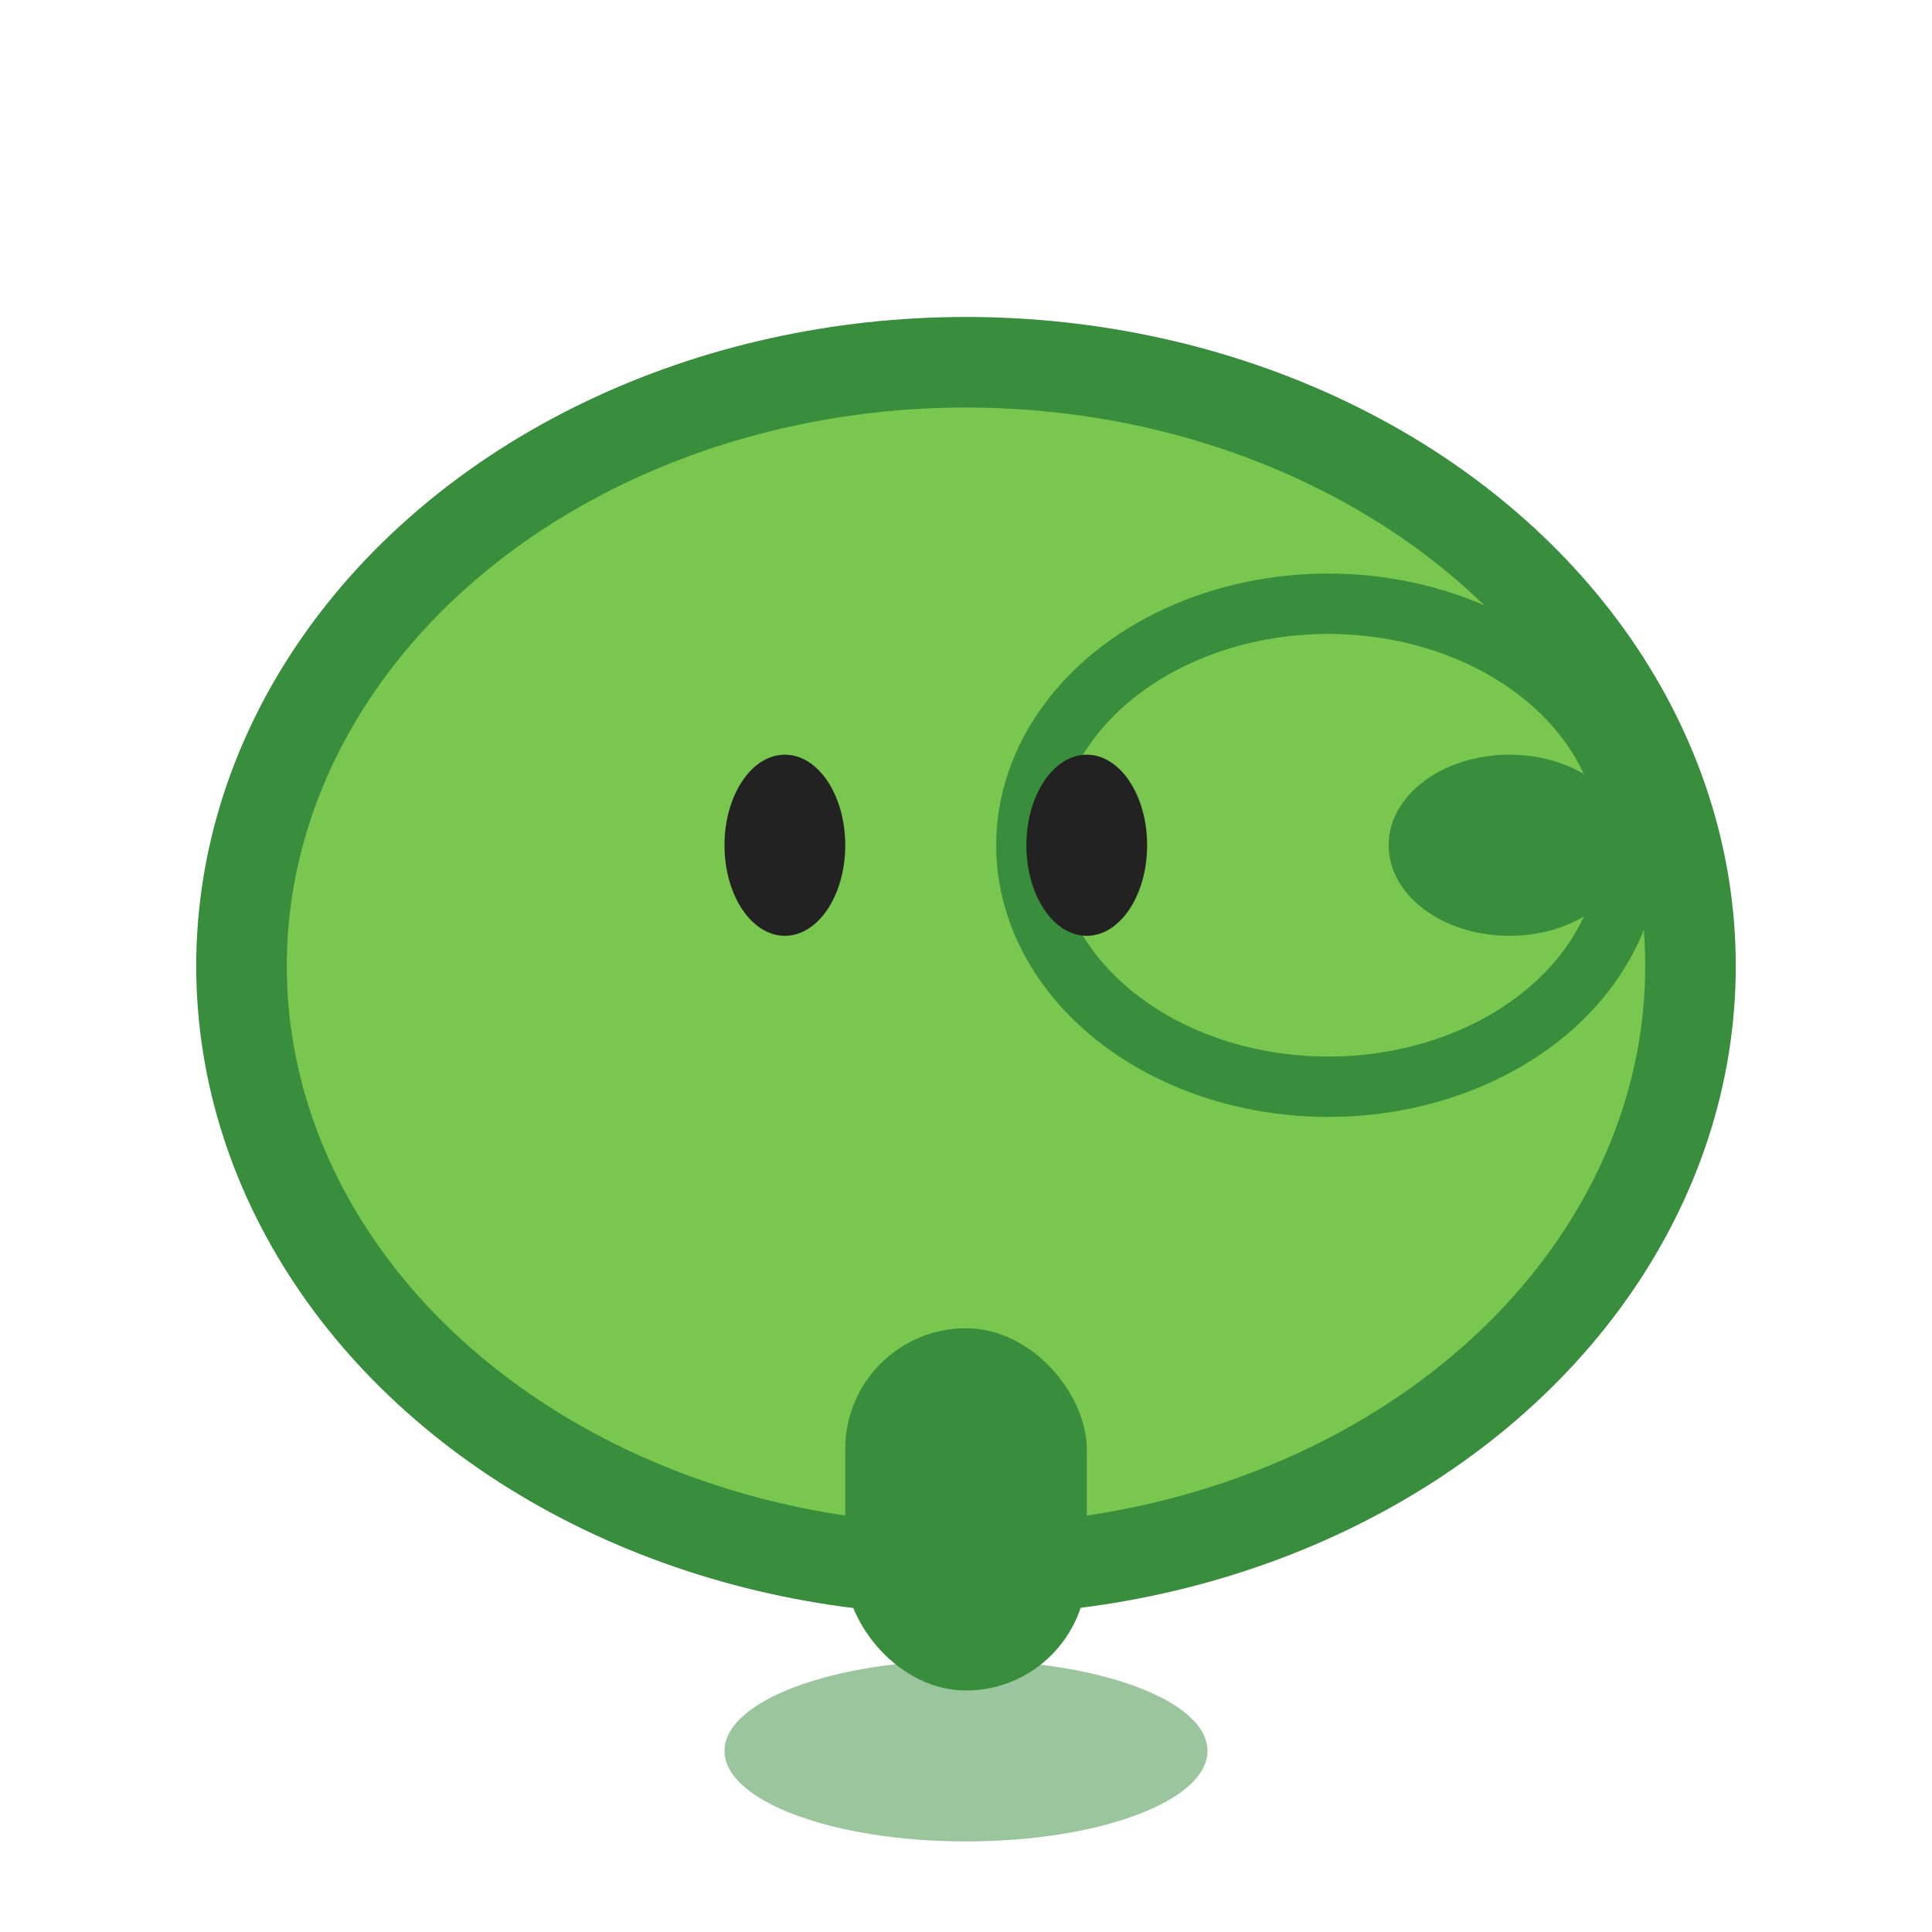 <svg width="64" height="64" viewBox="0 0 64 64" fill="none" xmlns="http://www.w3.org/2000/svg">
  <ellipse cx="32" cy="32" rx="24" ry="20" fill="#7AC74F" stroke="#388E3C" stroke-width="3"/>
  <ellipse cx="44" cy="28" rx="10" ry="8" fill="#7AC74F" stroke="#388E3C" stroke-width="2"/>
  <ellipse cx="50" cy="28" rx="4" ry="3" fill="#388E3C"/>
  <ellipse cx="26" cy="28" rx="2" ry="3" fill="#222"/>
  <ellipse cx="36" cy="28" rx="2" ry="3" fill="#222"/>
  <rect x="28" y="44" width="8" height="12" rx="4" fill="#388E3C"/>
  <ellipse cx="32" cy="58" rx="8" ry="3" fill="#388E3C" fill-opacity=".5"/>
</svg> 